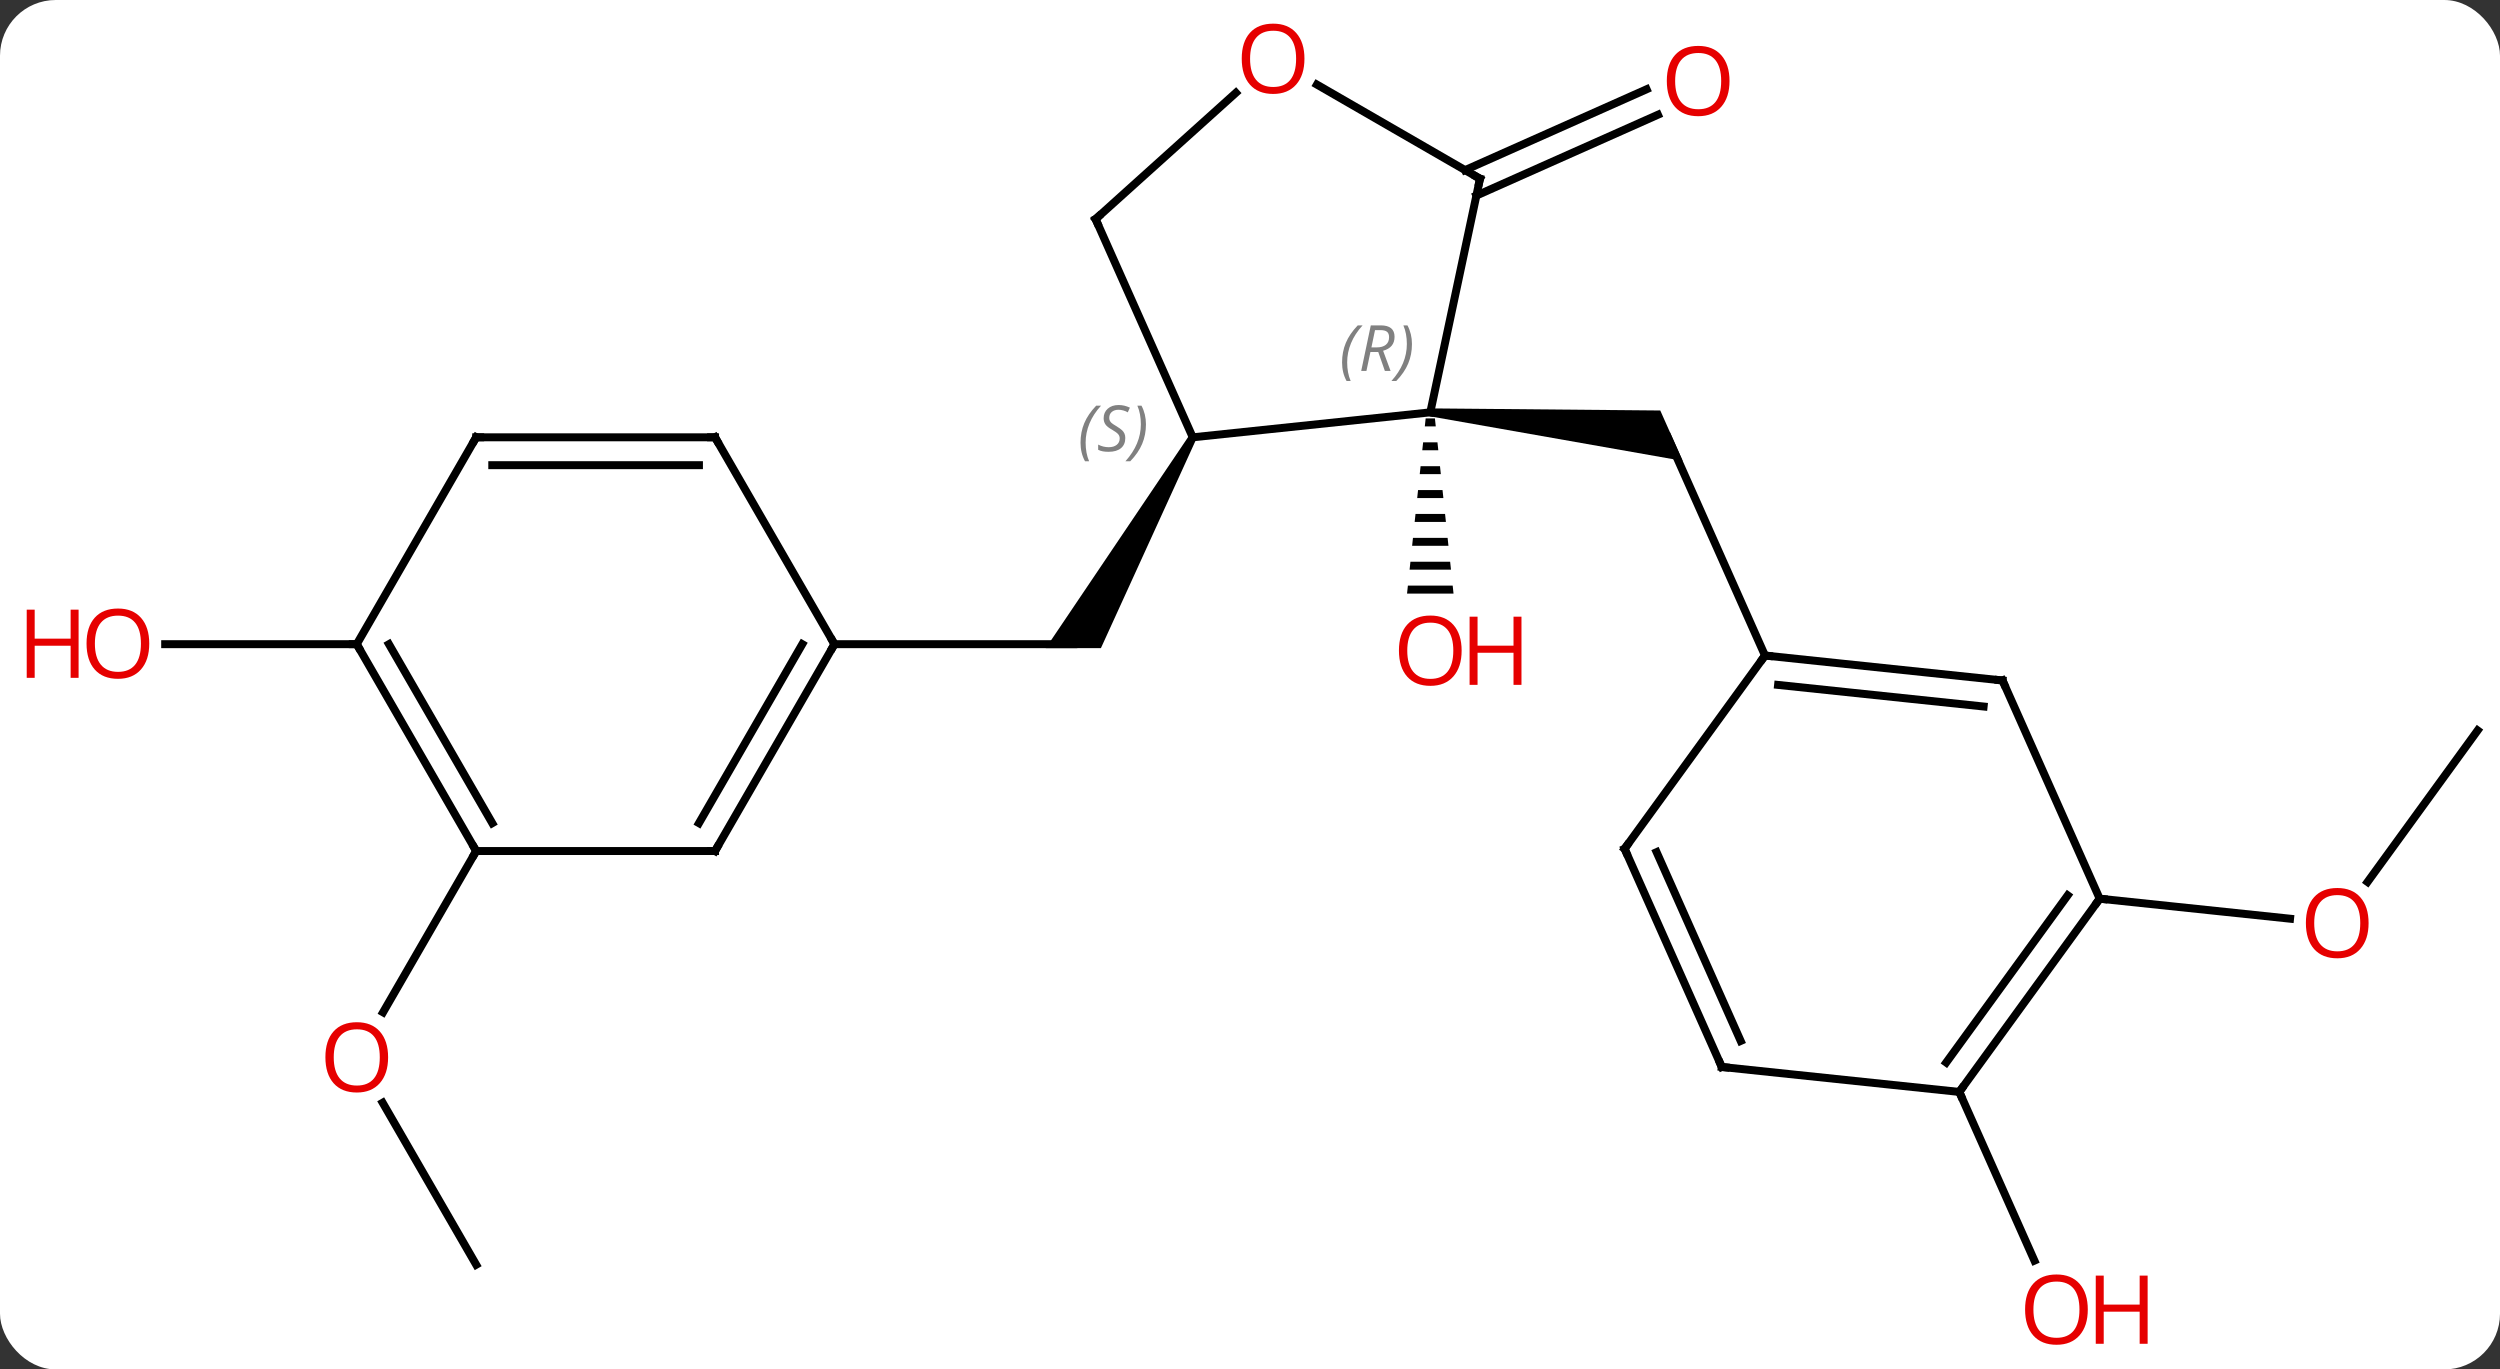 <svg width="314" viewBox="0 0 314 172" style="fill-opacity:1; color-rendering:auto; color-interpolation:auto; text-rendering:auto; stroke:black; stroke-linecap:square; stroke-miterlimit:10; shape-rendering:auto; stroke-opacity:1; fill:black; stroke-dasharray:none; font-weight:normal; stroke-width:1; font-family:'Open Sans'; font-style:normal; stroke-linejoin:miter; font-size:12; stroke-dashoffset:0; image-rendering:auto;" height="172" class="cas-substance-image" xmlns:xlink="http://www.w3.org/1999/xlink" xmlns="http://www.w3.org/2000/svg"><rect x="0" y="0" width="314" height="172" fill="#333333" stroke="none"/><svg class="cas-substance-single-component"><rect y="0" x="0" width="314" stroke="none" ry="7" rx="7" height="172" fill="white" class="cas-substance-group"/><svg y="0" x="0" width="314" viewBox="0 0 314 172" style="fill:black;" height="172" class="cas-substance-single-component-image"><svg><g><g transform="translate(163,86)" style="text-rendering:geometricPrecision; color-rendering:optimizeQuality; color-interpolation:linearRGB; stroke-linecap:butt; image-rendering:optimizeQuality;"><path style="stroke:none;" d="M-13.624 -31.324 L-12.758 -30.824 L-24.727 -4.591 L-31.655 -4.591 Z"/><line y2="-5.091" y1="-5.091" x2="-58.191" x1="-28.191" style="fill:none;"/><path style="stroke:none;" d="M16.592 -33.712 L16.696 -34.706 L45.53 -34.442 L48.347 -28.113 Z"/><line y2="-3.666" y1="-31.074" x2="58.683" x1="46.482" style="fill:none;"/><path style="stroke:none;" d="M16.063 -33.447 L15.957 -32.447 L17.331 -32.447 L17.225 -33.447 ZM15.744 -30.447 L15.638 -29.447 L17.65 -29.447 L17.544 -30.447 ZM15.425 -27.447 L15.319 -26.447 L17.969 -26.447 L17.863 -27.447 ZM15.107 -24.447 L15 -23.447 L18.288 -23.447 L18.181 -24.447 ZM14.788 -21.447 L14.681 -20.447 L18.607 -20.447 L18.5 -21.447 ZM14.469 -18.447 L14.363 -17.447 L18.925 -17.447 L18.819 -18.447 ZM14.15 -15.447 L14.044 -14.447 L19.244 -14.447 L19.138 -15.447 ZM13.831 -12.447 L13.725 -11.447 L19.563 -11.447 L19.457 -12.447 Z"/><line y2="-64.633" y1="-74.788" x2="21.011" x1="43.813" style="fill:none;"/><line y2="-61.436" y1="-71.59" x2="22.434" x1="45.236" style="fill:none;"/><line y2="72.849" y1="52.505" x2="-103.191" x1="-114.937" style="fill:none;"/><line y2="20.889" y1="41.147" x2="-103.191" x1="-114.888" style="fill:none;"/><line y2="5.742" y1="24.775" x2="148.191" x1="134.362" style="fill:none;"/><line y2="26.877" y1="29.389" x2="100.722" x1="124.63" style="fill:none;"/><line y2="-5.091" y1="-5.091" x2="-118.191" x1="-142.254" style="fill:none;"/><line y2="51.147" y1="72.336" x2="83.088" x1="92.522" style="fill:none;"/><line y2="-34.209" y1="-31.074" x2="16.644" x1="-13.191" style="fill:none;"/><line y2="-58.479" y1="-31.074" x2="-25.392" x1="-13.191" style="fill:none;"/><line y2="-63.552" y1="-34.209" x2="22.884" x1="16.644" style="fill:none;"/><line y2="-74.344" y1="-58.479" x2="-7.773" x1="-25.392" style="fill:none;"/><line y2="-75.374" y1="-63.552" x2="2.407" x1="22.884" style="fill:none;"/><line y2="20.889" y1="-5.091" x2="-73.191" x1="-58.191" style="fill:none;"/><line y2="17.389" y1="-5.091" x2="-75.212" x1="-62.233" style="fill:none;"/><line y2="-31.074" y1="-5.091" x2="-73.191" x1="-58.191" style="fill:none;"/><line y2="20.889" y1="20.889" x2="-103.191" x1="-73.191" style="fill:none;"/><line y2="-31.074" y1="-31.074" x2="-103.191" x1="-73.191" style="fill:none;"/><line y2="-27.574" y1="-27.574" x2="-101.17" x1="-75.212" style="fill:none;"/><line y2="-5.091" y1="20.889" x2="-118.191" x1="-103.191" style="fill:none;"/><line y2="-5.091" y1="17.389" x2="-114.15" x1="-101.17" style="fill:none;"/><line y2="-5.091" y1="-31.074" x2="-118.191" x1="-103.191" style="fill:none;"/><line y2="-0.531" y1="-3.666" x2="88.518" x1="58.683" style="fill:none;"/><line y2="2.739" y1="0.026" x2="86.143" x1="60.327" style="fill:none;"/><line y2="20.604" y1="-3.666" x2="41.049" x1="58.683" style="fill:none;"/><line y2="26.877" y1="-0.531" x2="100.722" x1="88.518" style="fill:none;"/><line y2="48.012" y1="20.604" x2="53.253" x1="41.049" style="fill:none;"/><line y2="44.742" y1="21.026" x2="55.628" x1="45.068" style="fill:none;"/><line y2="51.147" y1="26.877" x2="83.088" x1="100.722" style="fill:none;"/><line y2="47.455" y1="26.454" x2="81.444" x1="96.703" style="fill:none;"/><line y2="51.147" y1="48.012" x2="83.088" x1="53.253" style="fill:none;"/></g><g transform="translate(163,86)" style="fill:rgb(230,0,0); text-rendering:geometricPrecision; color-rendering:optimizeQuality; image-rendering:optimizeQuality; font-family:'Open Sans'; stroke:rgb(230,0,0); color-interpolation:linearRGB;"><path style="stroke:none;" d="M20.581 -4.279 Q20.581 -2.217 19.542 -1.037 Q18.503 0.143 16.66 0.143 Q14.769 0.143 13.738 -1.022 Q12.707 -2.186 12.707 -4.295 Q12.707 -6.389 13.738 -7.537 Q14.769 -8.686 16.66 -8.686 Q18.519 -8.686 19.55 -7.514 Q20.581 -6.342 20.581 -4.279 ZM13.753 -4.279 Q13.753 -2.545 14.496 -1.639 Q15.238 -0.732 16.66 -0.732 Q18.081 -0.732 18.808 -1.631 Q19.535 -2.529 19.535 -4.279 Q19.535 -6.014 18.808 -6.904 Q18.081 -7.795 16.66 -7.795 Q15.238 -7.795 14.496 -6.896 Q13.753 -5.998 13.753 -4.279 Z"/><path style="stroke:none;" d="M28.097 0.018 L27.097 0.018 L27.097 -4.014 L22.581 -4.014 L22.581 0.018 L21.581 0.018 L21.581 -8.545 L22.581 -8.545 L22.581 -4.904 L27.097 -4.904 L27.097 -8.545 L28.097 -8.545 L28.097 0.018 Z"/><path style="stroke:none;" d="M54.227 -75.826 Q54.227 -73.764 53.187 -72.584 Q52.148 -71.404 50.305 -71.404 Q48.414 -71.404 47.383 -72.569 Q46.352 -73.733 46.352 -75.842 Q46.352 -77.936 47.383 -79.084 Q48.414 -80.233 50.305 -80.233 Q52.164 -80.233 53.195 -79.061 Q54.227 -77.889 54.227 -75.826 ZM47.398 -75.826 Q47.398 -74.092 48.141 -73.186 Q48.883 -72.279 50.305 -72.279 Q51.727 -72.279 52.453 -73.178 Q53.18 -74.076 53.18 -75.826 Q53.18 -77.561 52.453 -78.451 Q51.727 -79.342 50.305 -79.342 Q48.883 -79.342 48.141 -78.444 Q47.398 -77.545 47.398 -75.826 Z"/><path style="stroke:none;" d="M-114.254 46.799 Q-114.254 48.861 -115.293 50.041 Q-116.332 51.221 -118.175 51.221 Q-120.066 51.221 -121.097 50.056 Q-122.129 48.892 -122.129 46.783 Q-122.129 44.689 -121.097 43.541 Q-120.066 42.392 -118.175 42.392 Q-116.316 42.392 -115.285 43.564 Q-114.254 44.736 -114.254 46.799 ZM-121.082 46.799 Q-121.082 48.533 -120.339 49.439 Q-119.597 50.346 -118.175 50.346 Q-116.754 50.346 -116.027 49.447 Q-115.3 48.549 -115.3 46.799 Q-115.3 45.064 -116.027 44.174 Q-116.754 43.283 -118.175 43.283 Q-119.597 43.283 -120.339 44.181 Q-121.082 45.08 -121.082 46.799 Z"/><path style="stroke:none;" d="M134.494 29.942 Q134.494 32.004 133.455 33.184 Q132.416 34.364 130.573 34.364 Q128.682 34.364 127.651 33.2 Q126.62 32.035 126.62 29.926 Q126.62 27.832 127.651 26.684 Q128.682 25.535 130.573 25.535 Q132.432 25.535 133.463 26.707 Q134.494 27.879 134.494 29.942 ZM127.666 29.942 Q127.666 31.676 128.409 32.582 Q129.151 33.489 130.573 33.489 Q131.994 33.489 132.721 32.59 Q133.448 31.692 133.448 29.942 Q133.448 28.207 132.721 27.317 Q131.994 26.426 130.573 26.426 Q129.151 26.426 128.409 27.325 Q127.666 28.223 127.666 29.942 Z"/><path style="stroke:none;" d="M-144.254 -5.161 Q-144.254 -3.099 -145.293 -1.919 Q-146.332 -0.739 -148.175 -0.739 Q-150.066 -0.739 -151.097 -1.903 Q-152.129 -3.068 -152.129 -5.177 Q-152.129 -7.271 -151.097 -8.419 Q-150.066 -9.568 -148.175 -9.568 Q-146.316 -9.568 -145.285 -8.396 Q-144.254 -7.224 -144.254 -5.161 ZM-151.082 -5.161 Q-151.082 -3.427 -150.339 -2.521 Q-149.597 -1.614 -148.175 -1.614 Q-146.754 -1.614 -146.027 -2.513 Q-145.3 -3.411 -145.3 -5.161 Q-145.3 -6.896 -146.027 -7.786 Q-146.754 -8.677 -148.175 -8.677 Q-149.597 -8.677 -150.339 -7.779 Q-151.082 -6.88 -151.082 -5.161 Z"/><path style="stroke:none;" d="M-153.129 -0.864 L-154.129 -0.864 L-154.129 -4.896 L-158.644 -4.896 L-158.644 -0.864 L-159.644 -0.864 L-159.644 -9.427 L-158.644 -9.427 L-158.644 -5.786 L-154.129 -5.786 L-154.129 -9.427 L-153.129 -9.427 L-153.129 -0.864 Z"/><path style="stroke:none;" d="M99.227 78.482 Q99.227 80.544 98.187 81.724 Q97.148 82.904 95.305 82.904 Q93.414 82.904 92.383 81.74 Q91.352 80.575 91.352 78.466 Q91.352 76.372 92.383 75.224 Q93.414 74.075 95.305 74.075 Q97.164 74.075 98.195 75.247 Q99.227 76.419 99.227 78.482 ZM92.398 78.482 Q92.398 80.216 93.141 81.122 Q93.883 82.029 95.305 82.029 Q96.727 82.029 97.453 81.13 Q98.18 80.232 98.18 78.482 Q98.18 76.747 97.453 75.857 Q96.727 74.966 95.305 74.966 Q93.883 74.966 93.141 75.865 Q92.398 76.763 92.398 78.482 Z"/><path style="stroke:none;" d="M106.742 82.779 L105.742 82.779 L105.742 78.747 L101.227 78.747 L101.227 82.779 L100.227 82.779 L100.227 74.216 L101.227 74.216 L101.227 77.857 L105.742 77.857 L105.742 74.216 L106.742 74.216 L106.742 82.779 Z"/></g><g transform="translate(163,86)" style="font-size:8.4px; fill:gray; text-rendering:geometricPrecision; image-rendering:optimizeQuality; color-rendering:optimizeQuality; font-family:'Open Sans'; font-style:italic; stroke:gray; color-interpolation:linearRGB;"><path style="stroke:none;" d="M-27.286 -30.394 Q-27.286 -31.722 -26.817 -32.847 Q-26.348 -33.972 -25.317 -35.05 L-24.708 -35.05 Q-25.676 -33.988 -26.161 -32.816 Q-26.645 -31.644 -26.645 -30.41 Q-26.645 -29.082 -26.208 -28.066 L-26.723 -28.066 Q-27.286 -29.097 -27.286 -30.394 ZM-21.663 -30.988 Q-21.663 -30.16 -22.21 -29.707 Q-22.757 -29.253 -23.757 -29.253 Q-24.163 -29.253 -24.476 -29.308 Q-24.788 -29.363 -25.07 -29.503 L-25.07 -30.16 Q-24.445 -29.832 -23.741 -29.832 Q-23.116 -29.832 -22.741 -30.128 Q-22.366 -30.425 -22.366 -30.941 Q-22.366 -31.253 -22.57 -31.48 Q-22.773 -31.707 -23.335 -32.035 Q-23.929 -32.363 -24.155 -32.691 Q-24.382 -33.019 -24.382 -33.472 Q-24.382 -34.207 -23.866 -34.668 Q-23.351 -35.129 -22.507 -35.129 Q-22.132 -35.129 -21.796 -35.05 Q-21.46 -34.972 -21.085 -34.8 L-21.351 -34.207 Q-21.601 -34.363 -21.921 -34.449 Q-22.241 -34.535 -22.507 -34.535 Q-23.038 -34.535 -23.359 -34.261 Q-23.679 -33.988 -23.679 -33.519 Q-23.679 -33.316 -23.609 -33.168 Q-23.538 -33.019 -23.398 -32.886 Q-23.257 -32.754 -22.835 -32.504 Q-22.273 -32.16 -22.07 -31.964 Q-21.866 -31.769 -21.765 -31.535 Q-21.663 -31.3 -21.663 -30.988 ZM-19.069 -32.707 Q-19.069 -31.378 -19.545 -30.246 Q-20.022 -29.113 -21.038 -28.066 L-21.647 -28.066 Q-19.709 -30.222 -19.709 -32.707 Q-19.709 -34.035 -20.147 -35.05 L-19.631 -35.05 Q-19.069 -33.988 -19.069 -32.707 Z"/><path style="stroke:none;" d="M5.564 -40.477 Q5.564 -41.805 6.033 -42.93 Q6.502 -44.055 7.533 -45.133 L8.143 -45.133 Q7.174 -44.071 6.689 -42.899 Q6.205 -41.727 6.205 -40.492 Q6.205 -39.164 6.643 -38.149 L6.127 -38.149 Q5.564 -39.18 5.564 -40.477 ZM9.125 -41.789 L8.625 -39.414 L7.968 -39.414 L9.171 -45.133 L10.421 -45.133 Q12.156 -45.133 12.156 -43.696 Q12.156 -42.336 10.718 -41.946 L11.656 -39.414 L10.937 -39.414 L10.109 -41.789 L9.125 -41.789 ZM9.703 -44.539 Q9.312 -42.617 9.25 -42.367 L9.906 -42.367 Q10.656 -42.367 11.062 -42.696 Q11.468 -43.024 11.468 -43.649 Q11.468 -44.117 11.21 -44.328 Q10.953 -44.539 10.359 -44.539 L9.703 -44.539 ZM14.342 -42.789 Q14.342 -41.461 13.865 -40.328 Q13.389 -39.196 12.373 -38.149 L11.764 -38.149 Q13.701 -40.305 13.701 -42.789 Q13.701 -44.117 13.264 -45.133 L13.779 -45.133 Q14.342 -44.071 14.342 -42.789 Z"/></g><g transform="translate(163,86)" style="stroke-linecap:butt; font-size:8.4px; text-rendering:geometricPrecision; image-rendering:optimizeQuality; color-rendering:optimizeQuality; font-family:'Open Sans'; font-style:italic; color-interpolation:linearRGB; stroke-miterlimit:5;"><path style="fill:none;" d="M-25.189 -58.022 L-25.392 -58.479 L-25.02 -58.814"/><path style="fill:none;" d="M22.78 -63.063 L22.884 -63.552 L22.451 -63.802"/></g><g transform="translate(163,86)" style="stroke-linecap:butt; fill:rgb(230,0,0); text-rendering:geometricPrecision; color-rendering:optimizeQuality; image-rendering:optimizeQuality; font-family:'Open Sans'; stroke:rgb(230,0,0); color-interpolation:linearRGB; stroke-miterlimit:5;"><path style="stroke:none;" d="M0.839 -78.622 Q0.839 -76.56 -0.201 -75.38 Q-1.24 -74.2 -3.083 -74.2 Q-4.974 -74.2 -6.005 -75.365 Q-7.037 -76.529 -7.037 -78.638 Q-7.037 -80.732 -6.005 -81.88 Q-4.974 -83.029 -3.083 -83.029 Q-1.224 -83.029 -0.193 -81.857 Q0.839 -80.685 0.839 -78.622 ZM-5.99 -78.622 Q-5.99 -76.888 -5.247 -75.982 Q-4.505 -75.075 -3.083 -75.075 Q-1.661 -75.075 -0.935 -75.974 Q-0.208 -76.872 -0.208 -78.622 Q-0.208 -80.357 -0.935 -81.247 Q-1.661 -82.138 -3.083 -82.138 Q-4.505 -82.138 -5.247 -81.24 Q-5.99 -80.341 -5.99 -78.622 Z"/><path style="fill:none; stroke:black;" d="M-58.441 -4.658 L-58.191 -5.091 L-58.441 -5.524"/><path style="fill:none; stroke:black;" d="M-72.941 20.456 L-73.191 20.889 L-73.691 20.889"/><path style="fill:none; stroke:black;" d="M-72.941 -30.641 L-73.191 -31.074 L-73.691 -31.074"/><path style="fill:none; stroke:black;" d="M-103.441 20.456 L-103.191 20.889 L-103.441 21.322"/><path style="fill:none; stroke:black;" d="M-102.691 -31.074 L-103.191 -31.074 L-103.441 -30.641"/><path style="fill:none; stroke:black;" d="M-117.941 -4.658 L-118.191 -5.091 L-118.691 -5.091"/><path style="fill:none; stroke:black;" d="M59.18 -3.614 L58.683 -3.666 L58.389 -3.261"/><path style="fill:none; stroke:black;" d="M88.021 -0.583 L88.518 -0.531 L88.721 -0.074"/><path style="fill:none; stroke:black;" d="M41.343 20.2 L41.049 20.604 L41.252 21.061"/><path style="fill:none; stroke:black;" d="M100.428 27.282 L100.722 26.877 L101.219 26.929"/><path style="fill:none; stroke:black;" d="M53.05 47.555 L53.253 48.012 L53.75 48.064"/><path style="fill:none; stroke:black;" d="M83.382 50.742 L83.088 51.147 L83.291 51.604"/></g></g></svg></svg></svg></svg>